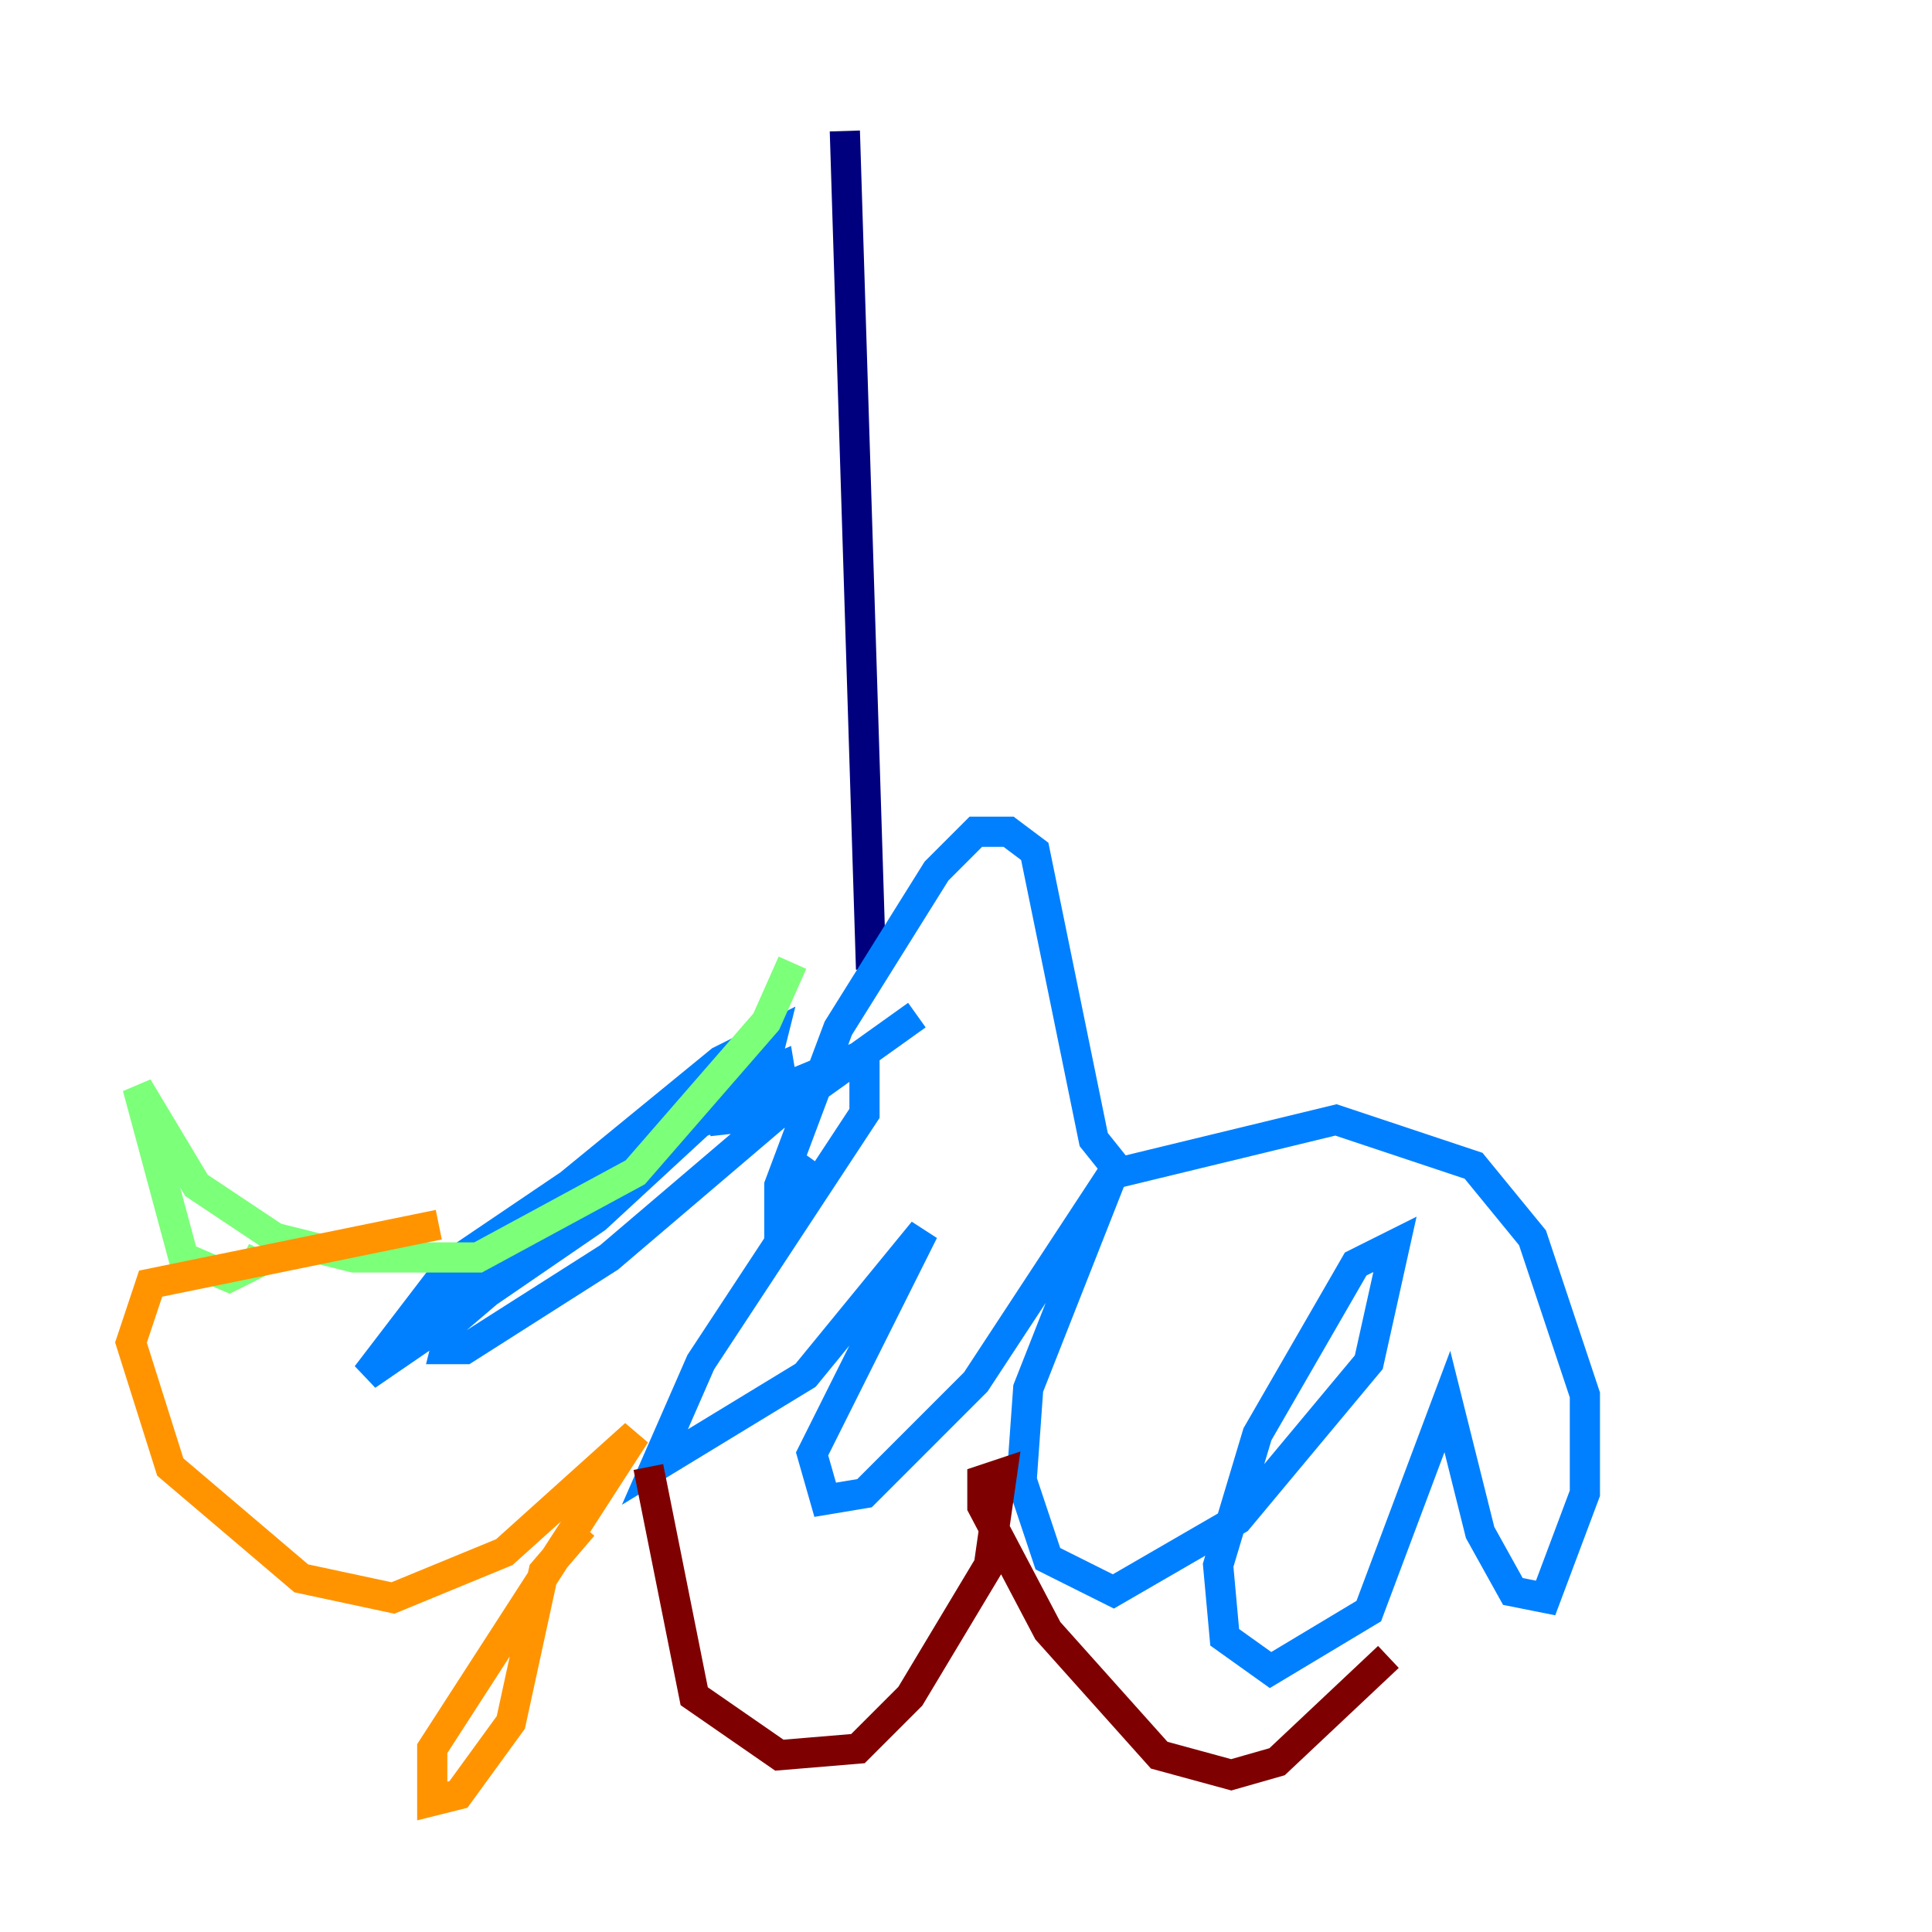 <?xml version="1.0" encoding="utf-8" ?>
<svg baseProfile="tiny" height="128" version="1.2" viewBox="0,0,128,128" width="128" xmlns="http://www.w3.org/2000/svg" xmlns:ev="http://www.w3.org/2001/xml-events" xmlns:xlink="http://www.w3.org/1999/xlink"><defs /><polyline fill="none" points="55.973,8.678 57.709,64.217" stroke="#00007f" stroke-width="2" /><polyline fill="none" points="60.746,67.254 51.634,73.763 47.729,74.197 46.861,72.027 48.163,70.291 43.824,75.498 28.203,88.081 28.637,85.912 47.729,70.291 51.2,68.556 50.766,70.291 39.485,80.705 24.298,91.119 29.939,83.742 44.691,73.763 51.634,70.725 52.068,73.329 40.352,83.308 30.807,89.383 29.505,89.383 29.939,87.647 44.691,75.064 57.275,69.858 57.275,73.763 46.427,90.251 43.39,97.193 53.37,91.119 61.18,81.573 53.803,96.325 54.671,99.363 57.275,98.929 64.651,91.552 73.763,77.668 68.122,91.986 67.688,98.061 69.424,103.268 73.763,105.437 82.007,100.664 90.685,90.251 92.42,82.441 89.817,83.742 83.308,95.024 80.705,103.702 81.139,108.475 84.176,110.644 90.685,106.739 95.891,92.854 98.061,101.532 100.231,105.437 102.4,105.871 105.003,98.929 105.003,92.42 101.532,82.007 97.627,77.234 88.515,74.197 74.197,77.668 72.461,75.498 68.556,56.407 66.82,55.105 64.651,55.105 62.047,57.709 55.539,68.122 51.634,78.536 51.634,79.837 53.803,76.8" stroke="#0080ff" stroke-width="2" /><polyline fill="none" points="52.502,63.783 50.766,67.688 42.088,77.668 31.675,83.308 23.43,83.308 18.224,82.007 13.017,78.536 9.112,72.027 12.149,83.308 15.186,84.61 16.922,83.742 16.054,83.308" stroke="#7cff79" stroke-width="2" /><polyline fill="none" points="29.071,81.139 9.98,85.044 8.678,88.949 11.281,97.193 19.959,104.57 26.034,105.871 33.41,102.834 42.088,95.024 28.637,115.851 28.637,119.322 30.373,118.888 33.844,114.115 36.014,104.136 38.617,101.098" stroke="#ff9400" stroke-width="2" /><polyline fill="none" points="42.956,97.193 45.993,112.38 51.634,116.285 56.841,115.851 60.312,112.38 65.519,103.702 66.386,97.627 65.085,98.061 65.085,99.797 69.424,108.041 76.8,116.285 81.573,117.586 84.61,116.719 91.986,109.776" stroke="#7f0000" stroke-width="2" /></svg>